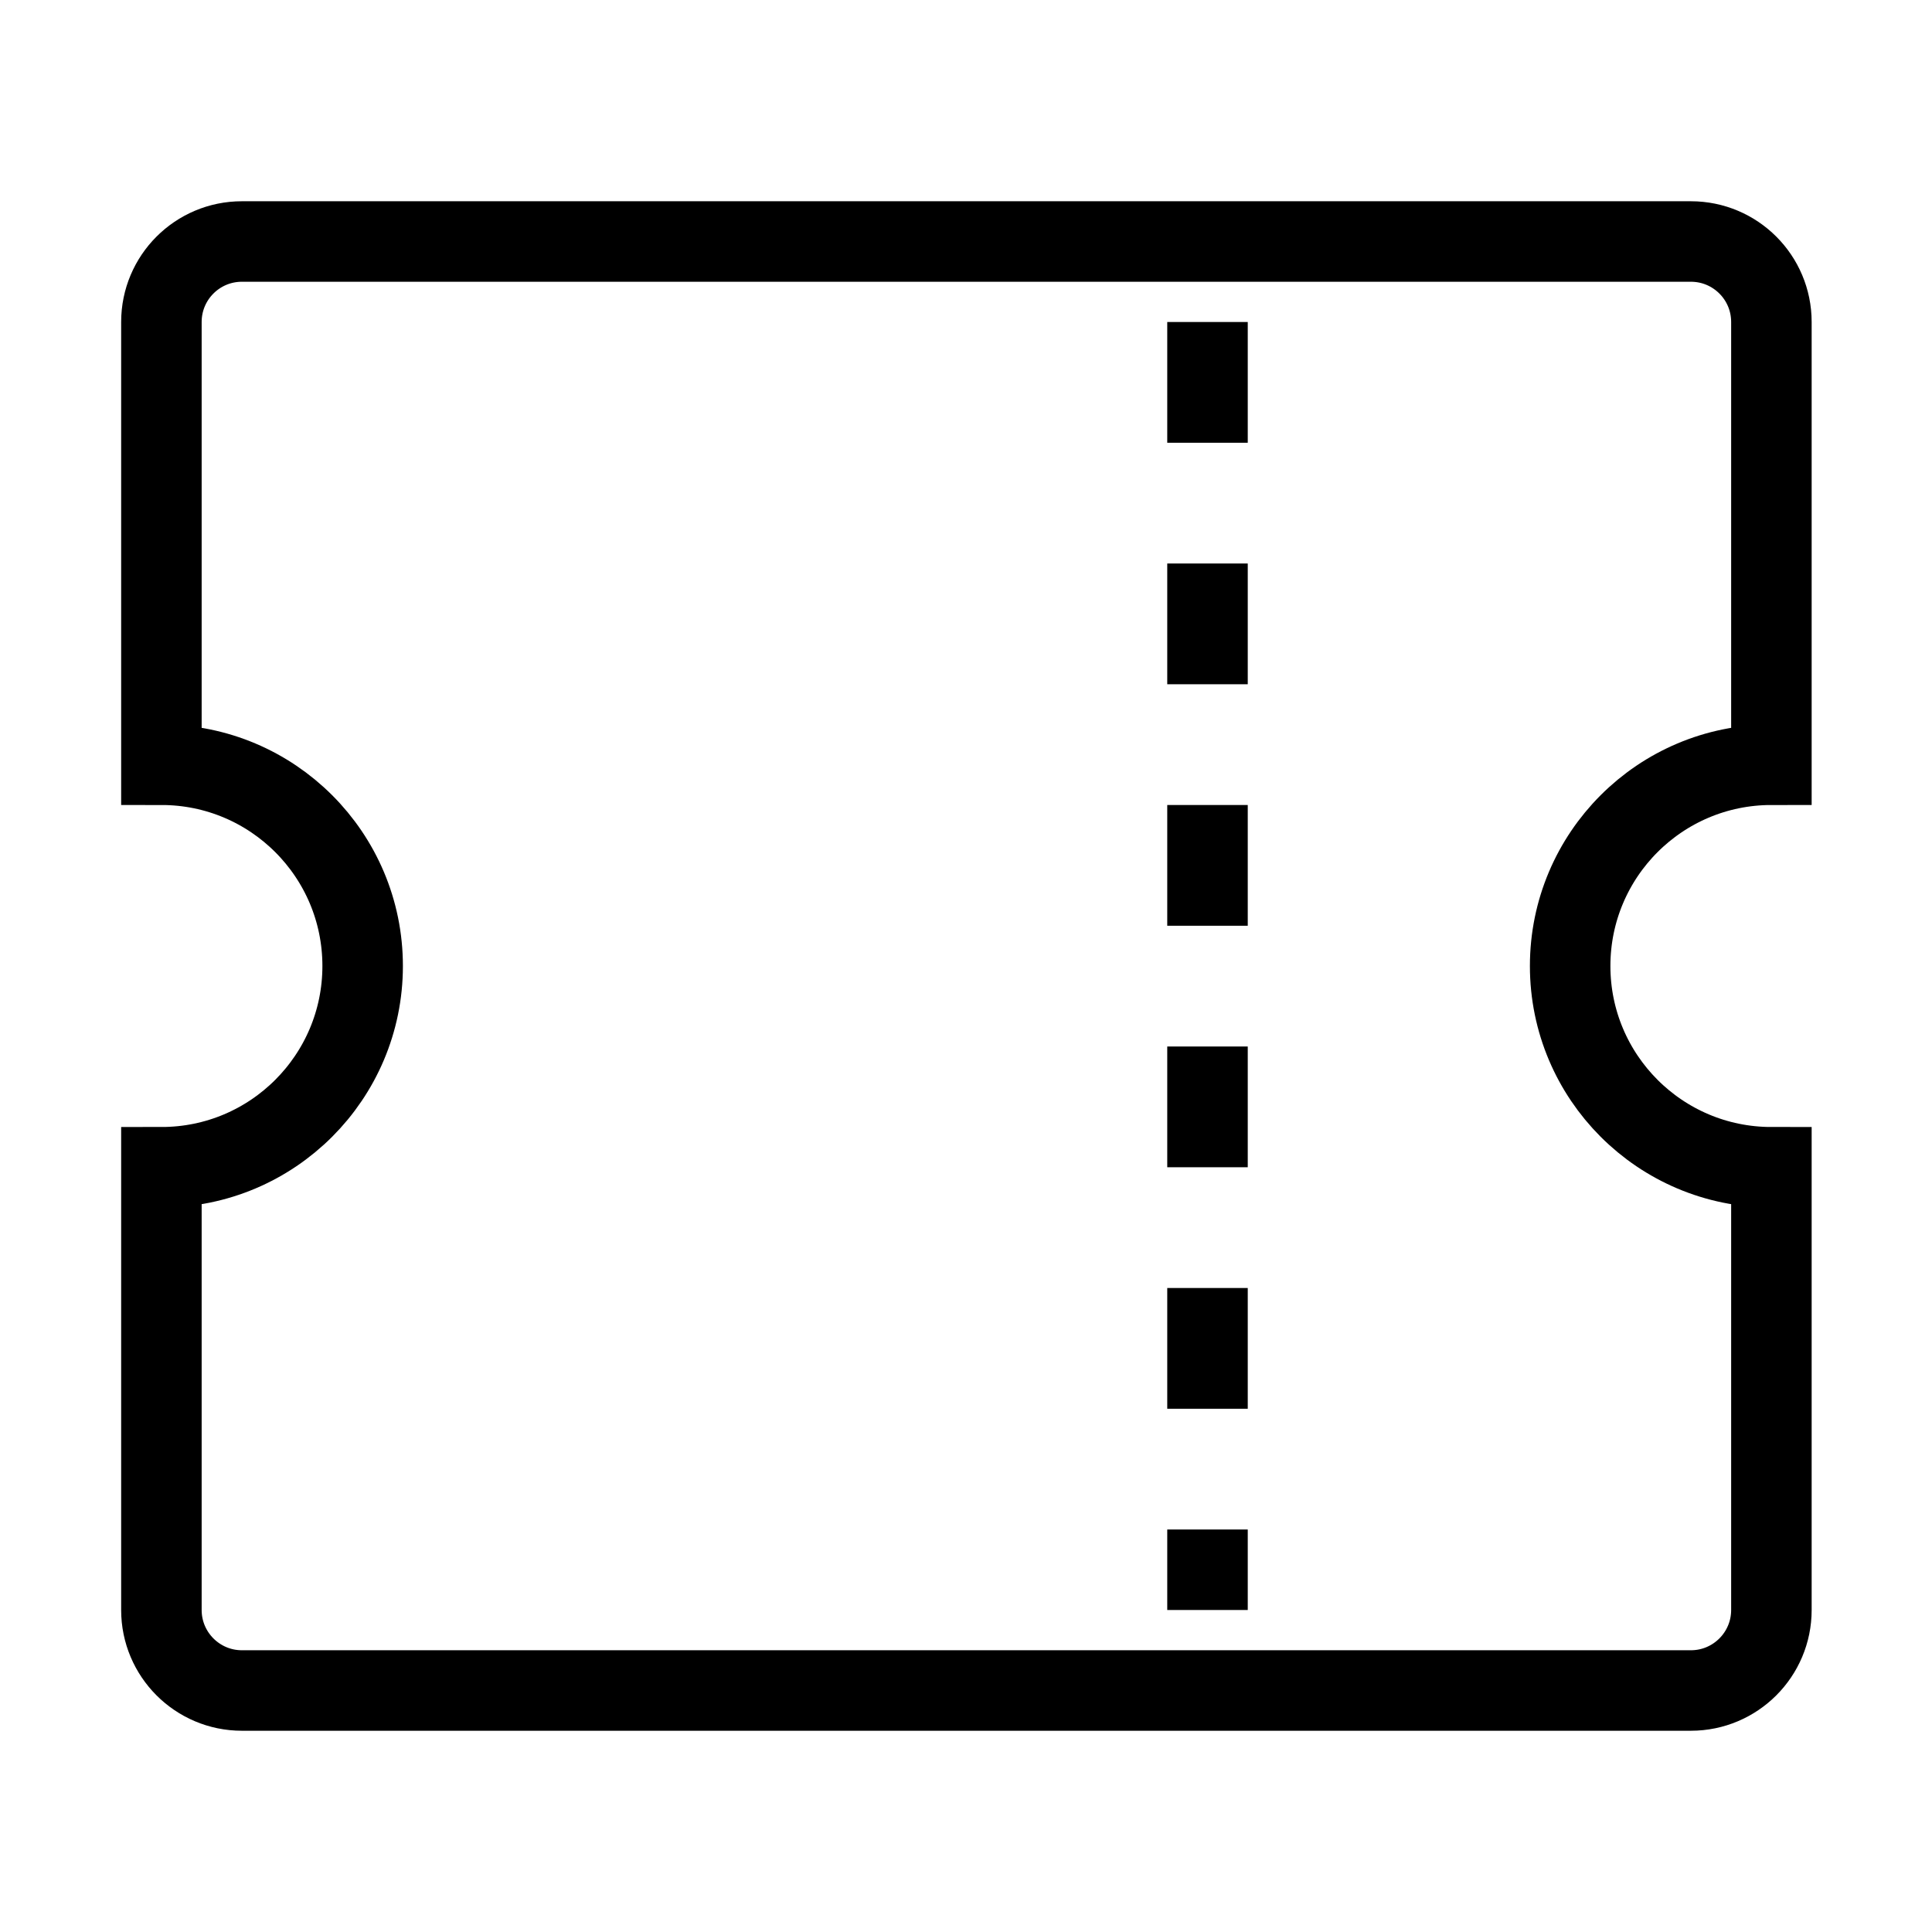 <svg stroke="currentColor" fill="none" stroke-width="1" viewBox="0 0 24 24" height="200px" width="200px" xmlns="http://www.w3.org/2000/svg">
    <path
            d="M2.005 9.5V4C2.005 3.447 2.453 3 3.005 3H21.005C21.557 3 22.005 3.447 22.005 4V9.5
       C20.624 9.5 19.505 10.619 19.505 12C19.505 13.38 20.624 14.5 22.005 14.5V20C22.005 20.552 21.557 21 21.005 21H3.005
       C2.453 21 2.005 20.552 2.005 20V14.5C3.386 14.5 4.505 13.38 4.505 12C4.505 10.619 3.386 9.5 2.005 9.5Z"
            stroke="currentColor"
    />

    <line x1="15" y1="4" x2="15" y2="20" stroke="currentColor" stroke-width="1" stroke-dasharray="1.5"/>
</svg>
